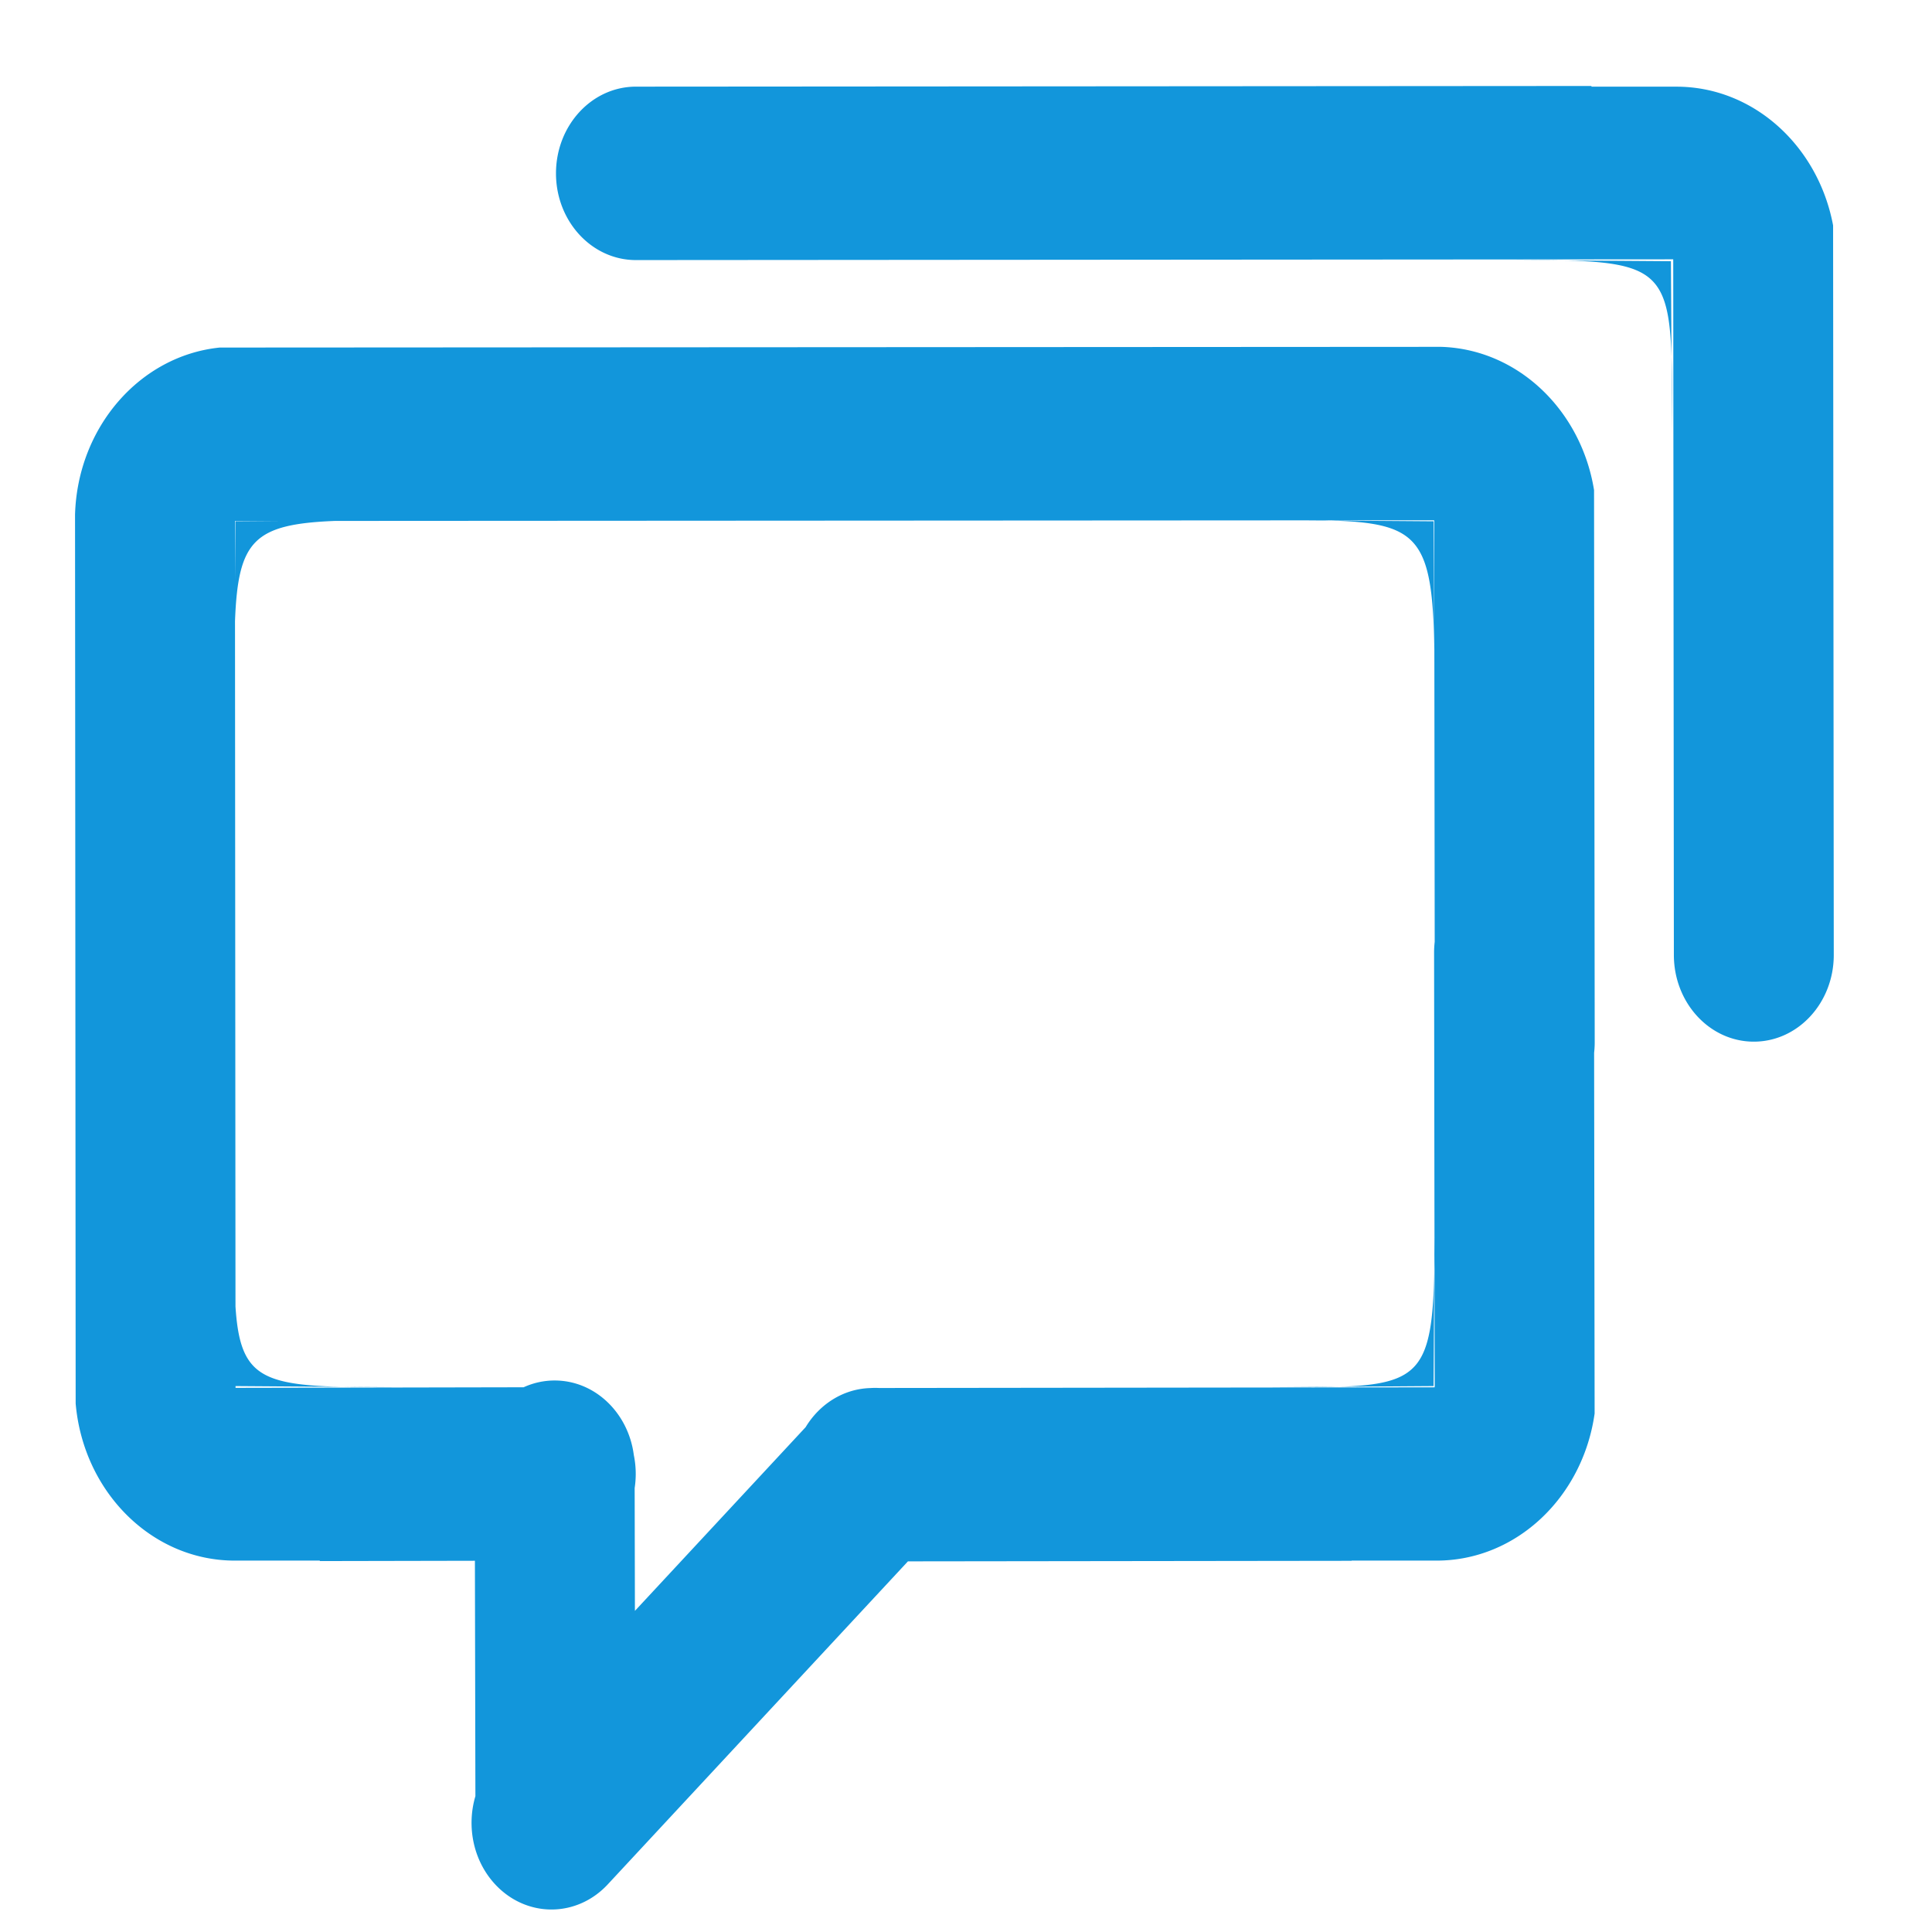 <?xml version="1.0" standalone="no"?><!DOCTYPE svg PUBLIC "-//W3C//DTD SVG 1.1//EN" "http://www.w3.org/Graphics/SVG/1.1/DTD/svg11.dtd"><svg t="1508747681753" class="icon" style="" viewBox="0 0 1024 1024" version="1.1" xmlns="http://www.w3.org/2000/svg" p-id="16690" xmlns:xlink="http://www.w3.org/1999/xlink" width="25" height="25"><defs><style type="text/css"></style></defs><path d="M709.68 735.018l-34.043 0.248c13.34 0 24.572 0.047 34.043-0.248z m0 0l50.14-0.365 0.379-61.214c-1.021 51.848-7.659 60.242-50.519 61.579z m-528.168 0.042c8.317 0.19 17.83 0.206 28.73 0.206l-28.73-0.206z m647.369-597.023c-8.326-0.191-17.853-0.207-28.771-0.207l28.771 0.207z m15.998 121.724c-6.83-42.34-40.383-74.716-81.11-75.926l-647.322 0.376c-42.181 4.299-75.373 42.126-76.677 88.651l0.329 470.983c4.003 46.731 40.25 83.312 84.375 83.312h45.022v0.245l82.216-0.161 0.26 124.771c-4.709 15.879-1.265 33.99 10.355 46.603 16.552 17.95 43.395 17.95 59.933 0l158.964-171.062 235.159-0.289v-0.106h45.022c42.429 0 77.58-33.821 83.777-77.97l-0.266-191.152c0.198-1.802 0.312-3.631 0.312-5.49l-0.349-292.785zM124.52 276.128l26.038-0.015-25.822 0.19-0.194 31.314-0.022-31.489z m635.786 379.99l-0.107 17.32c0.055-2.763 0.092-5.662 0.119-8.675l0.099 70.54-294.537 0.362a39.395 39.395 0 0 0-4.623 0.036c-14.336 0.424-26.887 8.561-34.258 20.728l-90.483 97.369-0.135-65.097c0.369-2.441 0.57-4.943 0.57-7.498 0-3.432-0.357-6.771-1.014-9.987-2.884-22.328-20.558-39.526-41.953-39.526a39.41 39.41 0 0 0-16.453 3.594l-152.689 0.3v-0.931l56.672 0.406c-44.276-1.016-54.418-7.055-56.702-42.618l-0.253-363.183c1.606-42.767 9.94-51.437 53.012-53.161l514.761-0.298 12.7 0.095a502.394 502.394 0 0 0-4.725-0.1l59.846-0.035 0.08 66.885-0.411-66.341-54.79-0.409c47.052 1.267 54.208 9.892 55.203 68.3l0.186 155.017a50.194 50.194 0 0 0-0.323 5.586l0.208 151.321z m211.271-536.654c-7.853-41.948-42.054-73.525-83.051-73.525h-45.021v-0.372l-506.445 0.356c-23.408 0-42.374 20.584-42.374 45.969 0 25.37 18.966 45.953 42.374 45.953l549.786-0.401 0.343 368.7c0 25.385 18.98 45.953 42.374 45.953 23.408 0 42.374-20.568 42.374-45.953l-0.36-386.68z m-142.696 18.573c47.498 1.091 55.687 7.968 57.049 50.962l-0.313-50.555-56.736-0.407z m57.301 91.684c0-16.298 0.097-29.692-0.252-40.722l0.252 40.722z" p-id="16691" fill="#1296db"></path></svg>
